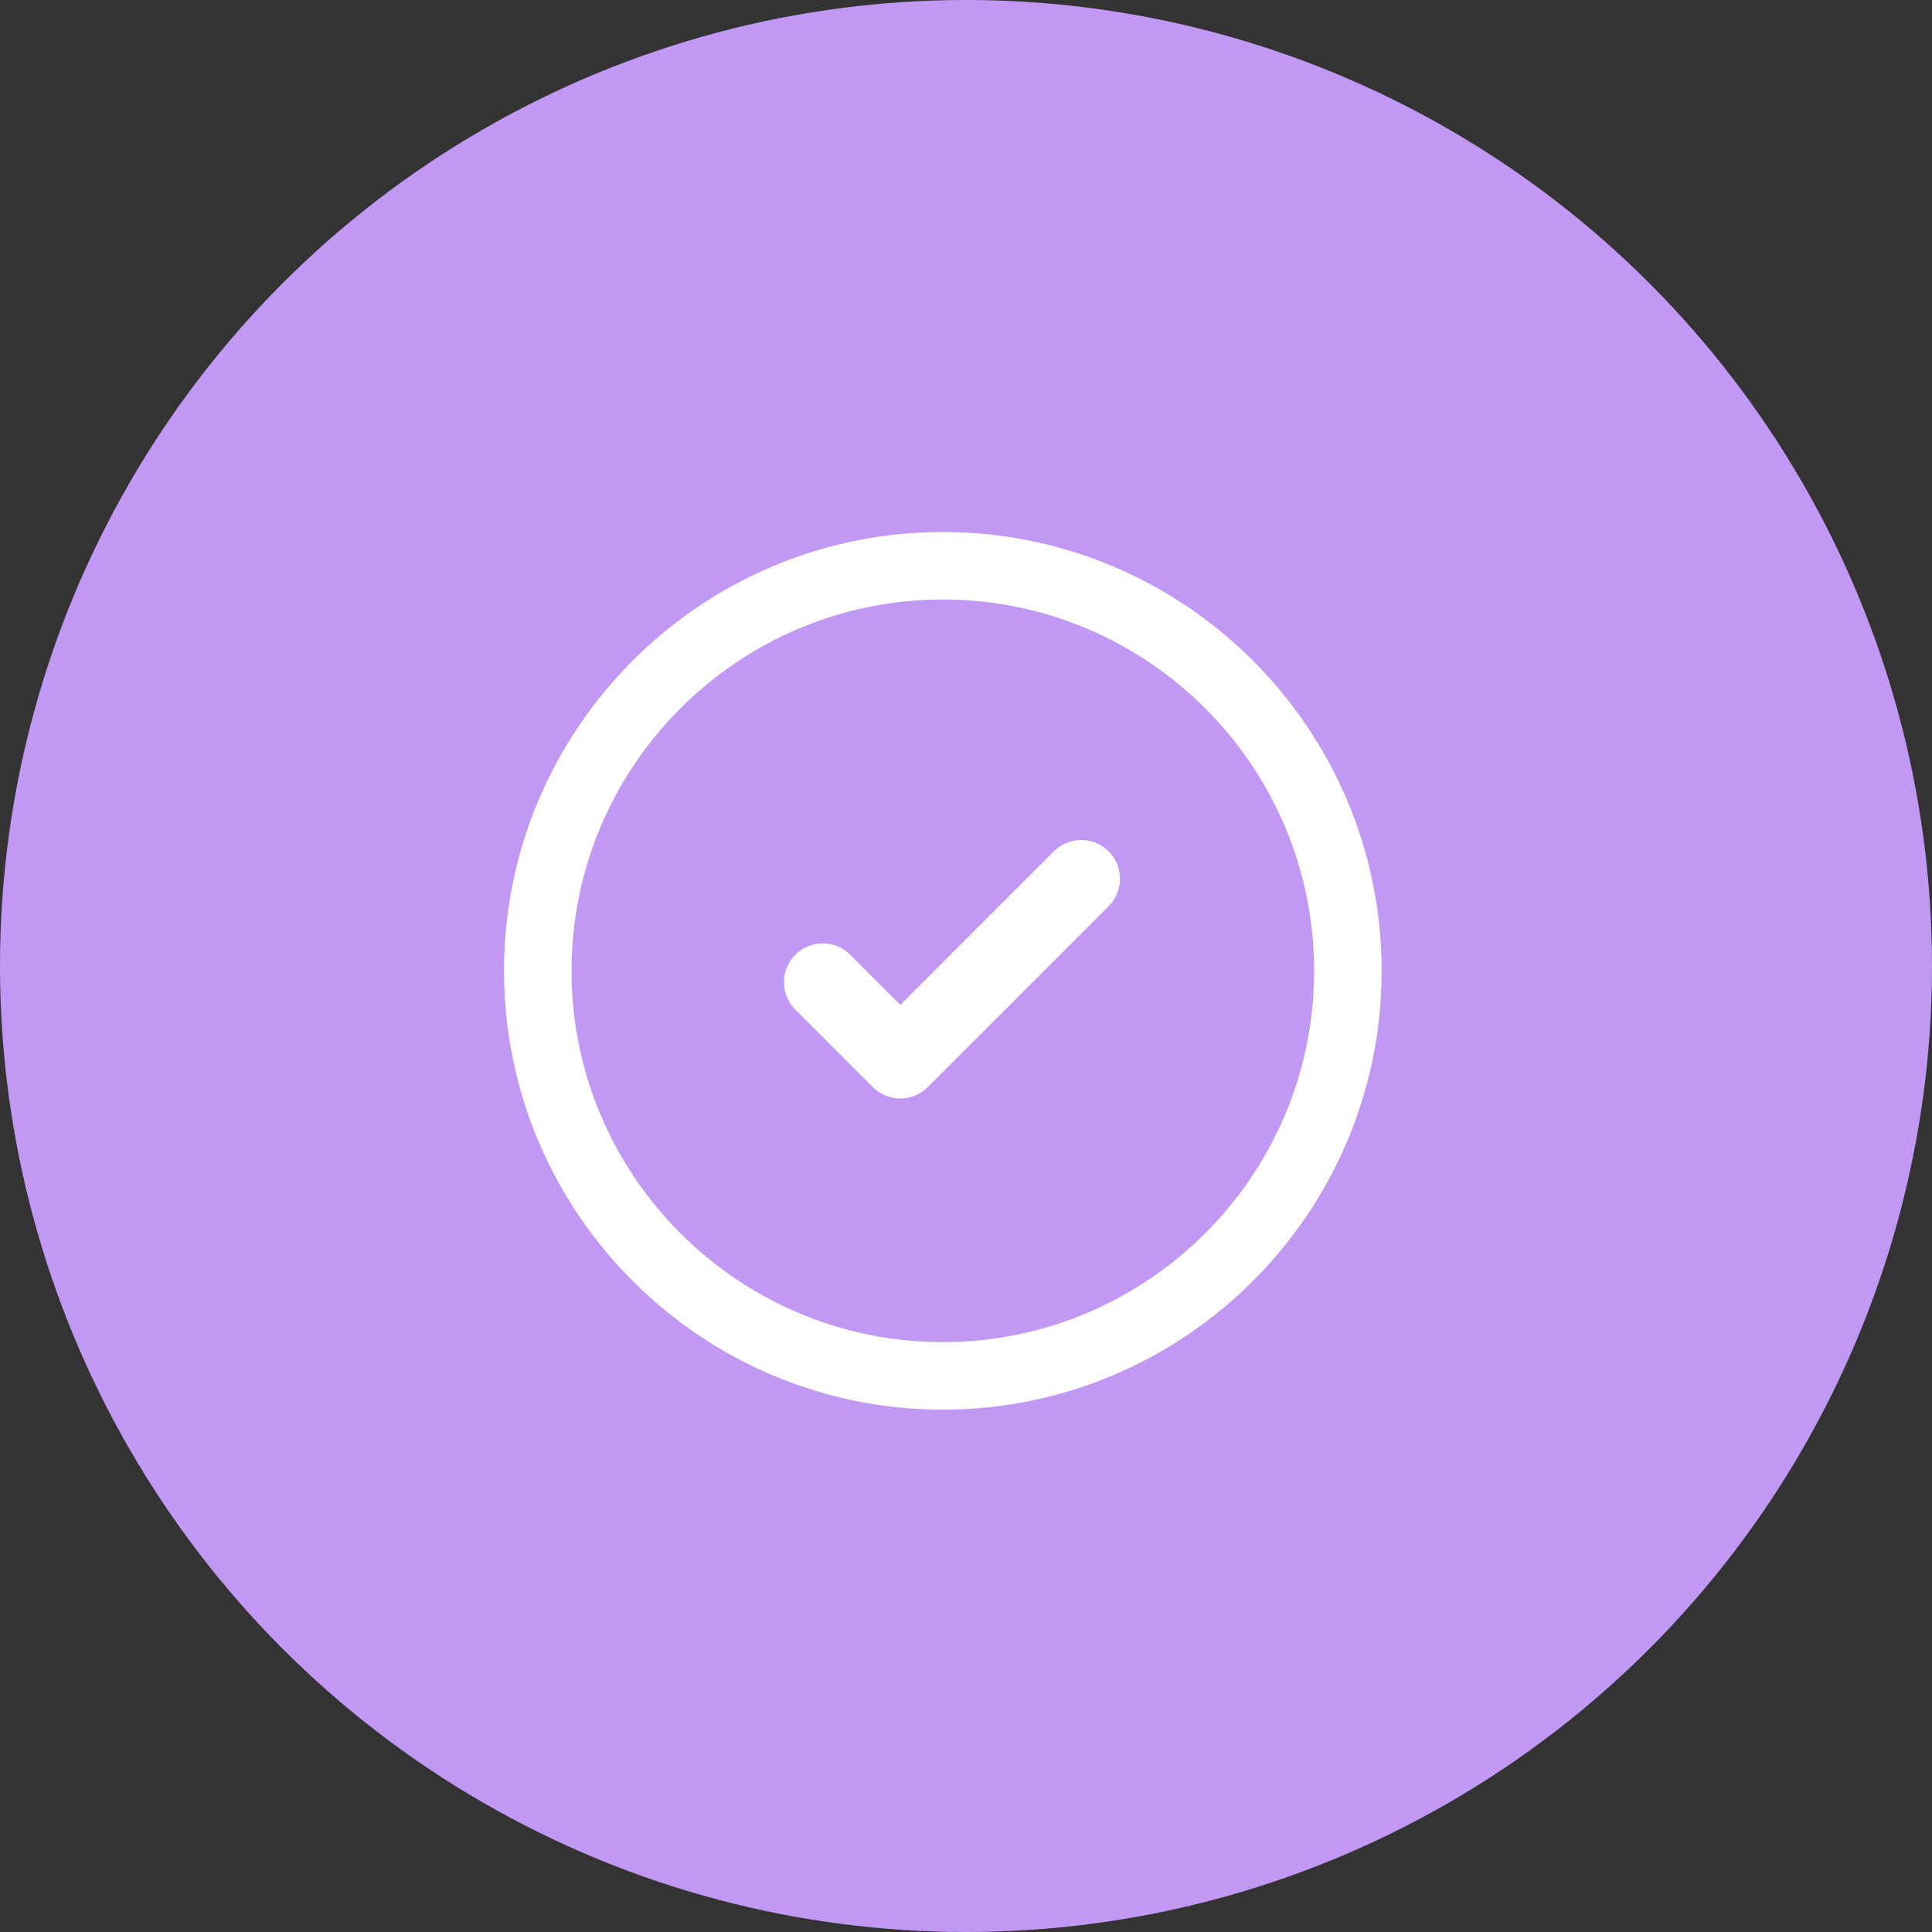 <svg width="69" height="69" viewBox="0 0 69 69" fill="none" xmlns="http://www.w3.org/2000/svg">
<rect x="0" y="0" width="69" height="69" fill="#333333" stroke="none"/>
<circle cx="34.5" cy="34.5" r="34.5" fill="#C198F3"/>
<path fill-rule="evenodd" clip-rule="evenodd" d="M18 34.672C18 26.03 25.03 19 33.672 19C42.313 19 49.344 26.03 49.344 34.672C49.344 43.313 42.313 50.344 33.672 50.344C25.03 50.344 18 43.313 18 34.672ZM20.411 34.672C20.411 41.984 26.36 47.933 33.672 47.933C40.984 47.933 46.933 41.984 46.933 34.672C46.933 27.36 40.984 21.411 33.672 21.411C26.36 21.411 20.411 27.36 20.411 34.672ZM33.133 38.825L39.594 32.364C40.135 31.823 40.135 30.946 39.594 30.405C39.054 29.865 38.177 29.865 37.636 30.405L32.154 35.888L30.364 34.098C29.823 33.557 28.946 33.557 28.406 34.098C27.865 34.639 27.865 35.515 28.406 36.056L31.175 38.825C31.445 39.096 31.799 39.231 32.154 39.231C32.508 39.231 32.863 39.096 33.133 38.825Z" fill="white"/>
</svg>

